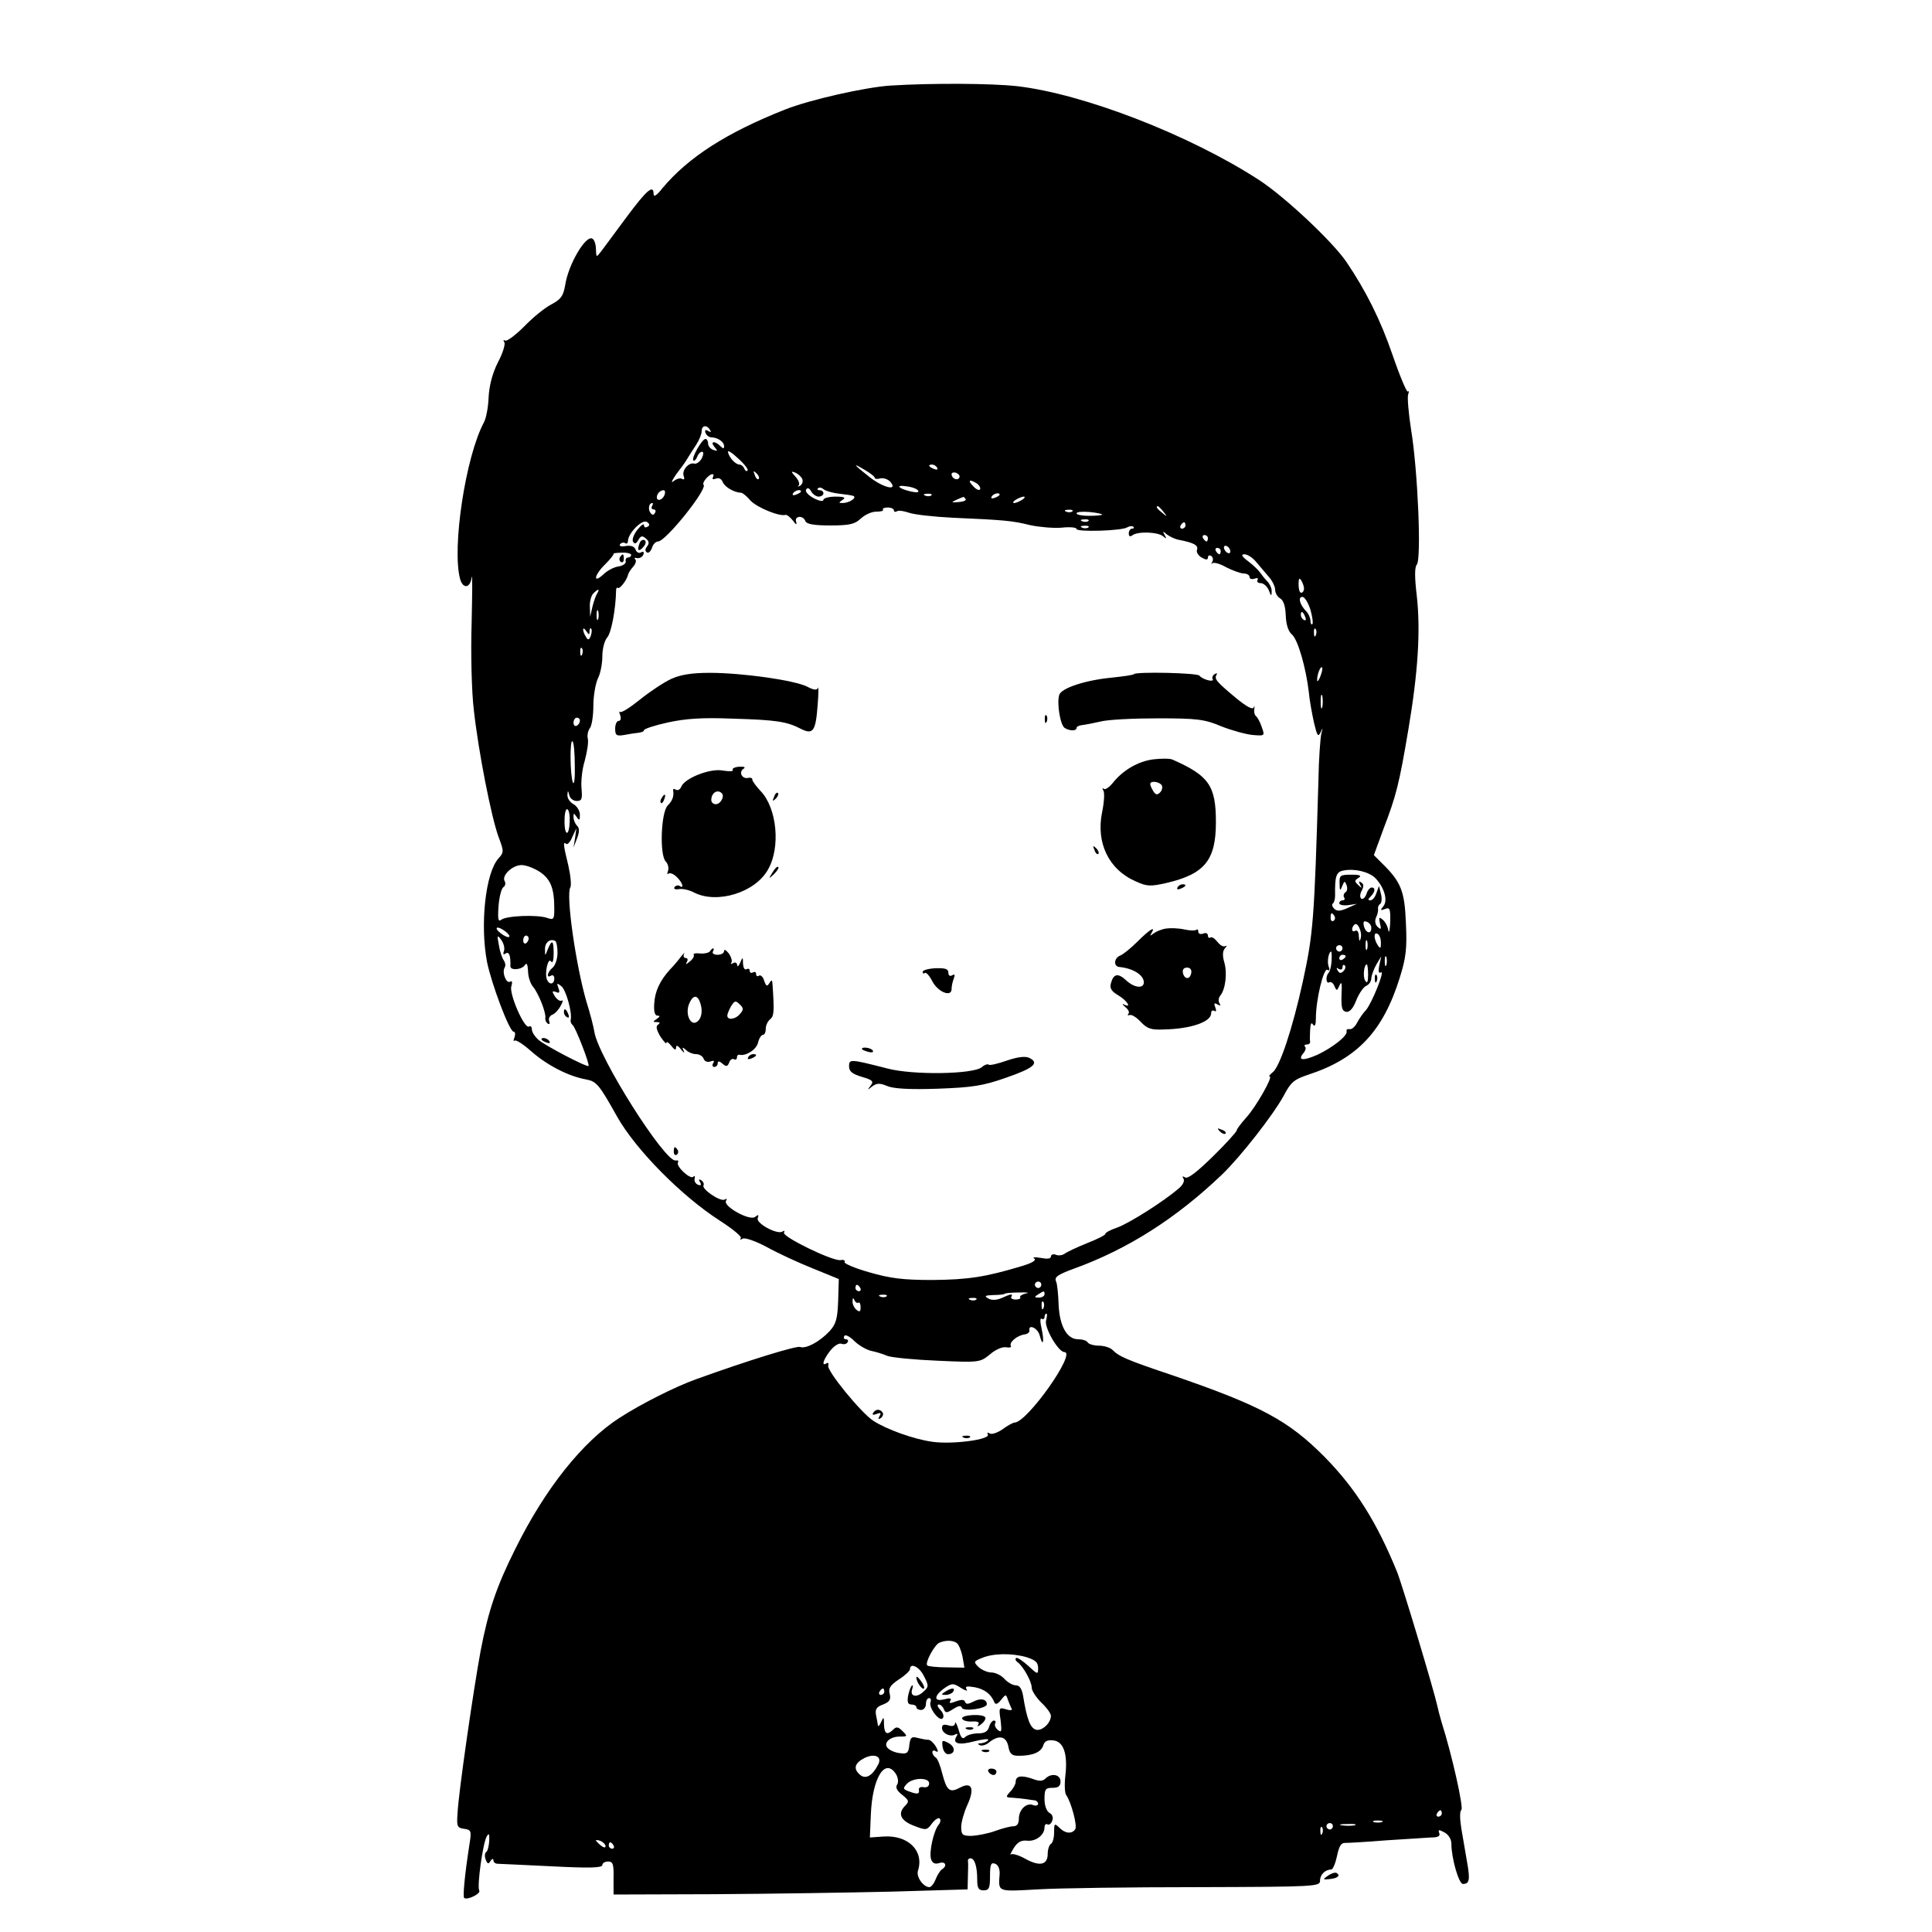 <?xml version="1.0" standalone="no"?>
<!DOCTYPE svg PUBLIC "-//W3C//DTD SVG 20010904//EN"
 "http://www.w3.org/TR/2001/REC-SVG-20010904/DTD/svg10.dtd">
<svg version="1.0" xmlns="http://www.w3.org/2000/svg"
 width="603pt" height="603pt" viewBox="0 0 603 603"
 preserveAspectRatio="xMidYMid meet">
<g transform="translate(0,603) scale(0.1,-0.1)"
fill="#000000" stroke="none">
<path d="M2780 5763 c-78 -5 -252 -44 -330 -75 -182 -72 -302 -149 -383 -246
-17 -22 -27 -28 -27 -18 0 31 -20 15 -84 -71 -36 -49 -72 -97 -80 -108 -15
-19 -15 -19 -16 7 0 15 -5 30 -11 33 -20 13 -75 -79 -85 -145 -6 -34 -13 -44
-43 -60 -20 -10 -58 -41 -85 -69 -27 -27 -54 -47 -59 -44 -6 3 -7 1 -3 -5 4
-6 -5 -35 -20 -63 -17 -34 -27 -72 -29 -109 -1 -31 -8 -67 -15 -79 -57 -107
-100 -391 -74 -488 9 -32 32 -29 36 5 3 15 2 -49 0 -143 -3 -93 0 -216 7 -272
14 -127 54 -332 77 -395 17 -45 17 -48 0 -67 -41 -45 -58 -207 -36 -323 14
-69 70 -218 83 -218 5 0 6 -8 3 -17 -4 -10 -4 -14 0 -11 4 4 27 -11 53 -34 49
-43 115 -77 170 -87 33 -6 41 -16 97 -116 58 -103 201 -248 321 -325 40 -26
70 -50 65 -55 -4 -5 -1 -5 6 -1 7 4 39 -7 75 -26 34 -19 99 -49 144 -67 l81
-33 -2 -68 c-2 -57 -7 -73 -27 -95 -31 -33 -74 -56 -92 -49 -12 4 -162 -42
-325 -101 -62 -22 -170 -76 -238 -120 -115 -74 -232 -220 -326 -410 -58 -116
-84 -192 -108 -318 -22 -119 -69 -442 -72 -507 -3 -41 -1 -45 21 -48 22 -3 23
-7 16 -50 -15 -97 -21 -163 -16 -166 11 -7 52 14 47 23 -8 12 11 148 23 169 7
12 9 9 8 -13 -1 -17 -5 -33 -10 -36 -4 -3 -5 -13 -1 -23 5 -14 9 -15 15 -4 5
7 9 8 9 2 0 -6 6 -11 13 -11 6 0 83 -4 170 -8 115 -6 157 -5 157 4 0 6 8 11
18 11 15 0 18 -8 17 -52 l0 -51 315 1 c173 1 422 5 553 8 l237 7 1 41 c1 23 1
44 0 49 0 4 3 7 8 7 13 0 21 -26 21 -66 0 -27 4 -34 20 -34 17 0 20 7 20 45 0
36 3 43 16 38 9 -3 15 -16 14 -32 -4 -57 -9 -55 118 -48 64 4 289 7 500 7 368
1 382 2 382 20 0 19 16 35 35 35 5 0 13 19 18 42 6 30 13 42 25 41 9 0 67 3
127 8 61 4 124 8 141 9 22 0 30 4 26 14 -4 11 -1 11 16 2 13 -7 22 -21 22 -36
0 -44 23 -125 36 -125 20 0 23 12 13 68 -5 28 -13 76 -18 105 -5 31 -5 54 0
58 8 5 -29 172 -62 275 -5 17 -11 40 -13 50 -9 43 -109 377 -126 419 -63 154
-128 258 -225 357 -113 114 -198 160 -471 254 -149 50 -171 60 -192 81 -7 7
-26 13 -42 13 -16 0 -32 5 -35 10 -3 6 -17 10 -30 10 -35 0 -58 41 -61 109 -1
31 -4 63 -8 72 -6 13 6 21 55 39 169 61 321 158 464 295 57 55 158 184 191
244 23 44 33 52 78 67 153 50 233 136 285 303 19 61 23 90 19 170 -4 101 -15
129 -77 189 l-23 23 30 82 c40 104 49 140 78 312 30 178 38 307 26 415 -7 59
-7 89 0 98 15 17 3 297 -18 422 -8 52 -12 101 -9 109 3 9 3 12 -1 9 -3 -4 -25
48 -48 115 -37 108 -83 200 -144 290 -43 63 -192 203 -272 255 -217 141 -548
269 -755 293 -80 9 -265 10 -395 2z m-564 -1075 c5 -7 3 -8 -6 -3 -8 5 -11 3
-8 -6 3 -8 11 -14 19 -14 20 -1 39 -14 39 -28 0 -8 -3 -8 -12 1 -17 17 -33 15
-18 -3 11 -13 10 -14 -4 -9 -9 3 -16 12 -16 20 0 8 -4 14 -8 14 -11 0 -45 -60
-38 -67 3 -3 8 2 12 11 3 9 10 16 15 16 6 0 5 -9 -1 -21 -6 -11 -17 -18 -23
-16 -17 5 -40 -21 -33 -39 3 -9 2 -12 -5 -9 -5 4 -17 1 -27 -7 -9 -7 -5 2 8
21 14 18 30 40 35 49 6 10 18 29 28 44 9 14 17 33 17 42 0 19 16 21 26 4z
m117 -127 c-3 -3 -8 0 -10 7 -3 6 -9 12 -15 12 -12 0 -32 21 -36 39 -1 7 13
-2 32 -20 20 -18 33 -35 29 -38z m397 -22 c0 -4 8 -5 18 -2 10 2 24 -3 31 -11
25 -30 -23 -18 -65 15 -52 41 -55 46 -16 23 17 -10 32 -21 32 -25z m195 31 c3
-6 -1 -7 -9 -4 -18 7 -21 14 -7 14 6 0 13 -4 16 -10z m-557 -35 c-3 -3 -9 2
-12 12 -6 14 -5 15 5 6 7 -7 10 -15 7 -18z m136 0 c3 -8 0 -17 -7 -21 -7 -4
-9 -3 -4 1 4 5 -1 17 -10 27 -15 17 -15 18 -1 13 9 -4 19 -13 22 -20z m490 4
c-6 -11 -24 -2 -24 11 0 5 7 7 15 4 8 -4 12 -10 9 -15z m-769 1 c-3 -6 1 -7 9
-4 10 4 18 -1 22 -11 6 -15 35 -32 57 -33 5 0 18 -11 30 -25 20 -21 90 -50
109 -44 4 1 14 -7 23 -18 9 -13 13 -14 10 -4 -7 19 22 22 29 2 4 -9 27 -13 78
-13 59 0 76 4 94 21 13 12 34 22 48 22 14 0 24 2 22 6 -3 4 4 7 15 7 10 0 19
-4 19 -9 0 -4 4 -6 9 -3 5 4 22 1 37 -4 16 -6 78 -13 139 -16 158 -7 184 -9
240 -23 28 -6 72 -10 98 -8 26 3 47 1 47 -4 0 -10 141 -6 158 5 7 4 16 5 19 2
4 -3 2 -6 -4 -6 -5 0 -10 -7 -10 -15 0 -9 4 -11 11 -6 16 13 78 11 95 -2 12
-10 13 -9 6 3 -7 13 -6 13 7 2 9 -7 26 -15 38 -17 46 -9 61 -17 56 -31 -3 -7
4 -18 14 -24 14 -8 20 -8 20 0 0 6 5 8 10 5 6 -4 7 -12 4 -18 -4 -7 -4 -9 0
-5 5 4 25 -2 44 -13 20 -10 45 -19 54 -19 10 0 18 -5 18 -11 0 -6 7 -8 16 -5
8 3 12 2 9 -4 -3 -6 1 -10 10 -10 8 0 20 -10 25 -22 7 -19 9 -20 9 -5 1 10 -6
25 -14 33 -8 8 -18 21 -22 27 -5 7 -21 23 -37 35 -20 15 -24 22 -12 22 9 0 25
-10 35 -22 11 -13 29 -34 40 -47 12 -13 21 -32 21 -42 0 -10 7 -22 16 -27 10
-6 16 -24 17 -53 1 -28 8 -50 19 -59 19 -16 44 -104 53 -180 2 -25 10 -67 16
-95 10 -42 13 -47 21 -30 7 16 7 15 2 -5 -3 -14 -8 -79 -9 -145 -13 -440 -16
-478 -49 -630 -32 -146 -72 -266 -94 -282 -9 -7 -13 -13 -9 -13 11 0 -44 -97
-75 -130 -15 -17 -28 -34 -28 -38 0 -4 -33 -41 -74 -81 -49 -48 -78 -71 -87
-66 -8 5 -10 4 -5 -4 4 -7 -2 -20 -16 -31 -46 -40 -154 -108 -190 -121 -21 -7
-38 -16 -38 -20 0 -4 -26 -17 -57 -29 -32 -13 -64 -28 -70 -33 -7 -5 -20 -7
-28 -3 -8 3 -15 0 -15 -6 0 -7 -12 -8 -32 -4 -18 3 -27 2 -20 -2 8 -5 -6 -14
-40 -24 -113 -34 -167 -42 -278 -43 -92 0 -131 5 -197 24 -46 13 -80 28 -77
32 3 5 -3 8 -13 6 -26 -3 -184 74 -176 86 3 6 1 7 -5 3 -17 -10 -83 26 -77 42
4 11 2 12 -8 4 -16 -14 -101 33 -91 50 4 7 2 8 -4 4 -13 -8 -74 33 -66 45 2 4
-1 11 -7 15 -8 5 -9 3 -4 -6 5 -8 3 -11 -6 -8 -8 3 -13 12 -11 19 2 8 0 11 -4
6 -10 -9 -55 33 -48 45 3 5 0 7 -7 6 -33 -7 -242 323 -254 402 -2 14 -13 57
-25 95 -33 114 -64 332 -50 355 4 6 1 37 -6 68 -16 65 -17 78 -7 68 4 -3 13 6
19 21 l13 28 -4 -30 -5 -30 11 28 c8 21 8 32 0 40 -6 6 -11 18 -11 27 0 13 1
13 10 0 8 -12 10 -11 10 7 0 12 -9 27 -20 33 -11 6 -19 18 -19 28 1 16 2 16 6
0 2 -10 13 -18 23 -18 16 0 18 6 15 40 -2 21 2 60 10 85 7 26 12 56 10 68 -3
11 0 26 6 34 6 7 11 39 11 70 0 32 7 70 14 85 8 15 14 46 14 69 0 24 7 50 15
59 13 14 27 89 28 148 0 6 3 10 5 7 6 -5 28 24 32 40 1 6 8 17 16 26 8 9 11
19 7 23 -5 4 -2 6 6 4 7 -1 16 3 19 11 3 8 0 11 -7 7 -6 -4 -14 0 -17 8 -4 11
-15 14 -30 12 -14 -3 -22 -1 -19 5 4 5 11 7 16 4 5 -4 9 0 9 7 1 24 44 68 59
59 9 -6 10 -11 2 -15 -6 -4 -11 -2 -11 5 0 6 -9 0 -21 -15 -11 -14 -17 -31
-13 -37 5 -8 10 -6 16 5 8 14 13 15 24 5 10 -8 11 -15 4 -24 -7 -9 -7 -15 -1
-19 5 -4 12 3 16 14 3 11 12 20 19 20 24 0 155 164 142 177 -6 6 16 32 27 33
5 0 5 -4 2 -10z m824 -19 c7 -5 12 -13 10 -18 -2 -5 -12 -1 -21 9 -19 19 -13
24 11 9z m-183 -23 c3 -5 -6 -6 -23 -2 -40 9 -50 22 -13 16 17 -2 33 -8 36
-14z m-311 -18 c8 0 15 5 15 10 0 6 -5 10 -12 10 -6 0 -8 3 -5 6 4 4 12 2 19
-4 7 -5 29 -11 48 -13 19 -2 39 -5 44 -7 11 -6 -14 -22 -34 -22 -13 0 -13 1 0
10 11 7 5 10 -22 10 -21 0 -38 -5 -38 -10 0 -6 -13 -4 -30 5 -17 9 -28 21 -24
27 4 7 10 5 16 -6 5 -9 16 -16 23 -16z m-481 5 c-6 -16 -24 -21 -24 -7 0 11
11 22 21 22 5 0 6 -7 3 -15z m426 11 c0 -2 -7 -7 -16 -10 -8 -3 -12 -2 -9 4 6
10 25 14 25 6z m407 -12 c-3 -3 -12 -4 -19 -1 -8 3 -5 6 6 6 11 1 17 -2 13 -5z
m213 2 c0 -2 -7 -7 -16 -10 -8 -3 -12 -2 -9 4 6 10 25 14 25 6z m-106 -14 c2
-4 -7 -8 -22 -9 -24 -2 -24 -1 -7 7 11 5 21 9 22 9 1 1 4 -3 7 -7z m176 -2
c-8 -5 -19 -10 -25 -10 -5 0 -3 5 5 10 8 5 20 10 25 10 6 0 3 -5 -5 -10z
m-1155 -20 c-3 -5 -1 -10 5 -10 6 0 8 -5 4 -11 -4 -8 -9 -7 -15 2 -7 12 -3 29
7 29 3 0 2 -4 -1 -10z m1596 -17 c13 -16 12 -17 -3 -4 -17 13 -22 21 -14 21 2
0 10 -8 17 -17z m-284 1 c-3 -3 -12 -4 -19 -1 -8 3 -5 6 6 6 11 1 17 -2 13 -5z
m93 -10 c0 -2 -18 -4 -40 -4 -22 0 -40 3 -40 8 0 4 18 6 40 4 22 -2 40 -6 40
-8z m-43 -20 c-3 -3 -12 -4 -19 -1 -8 3 -5 6 6 6 11 1 17 -2 13 -5z m303 -14
c0 -5 -5 -10 -11 -10 -5 0 -7 5 -4 10 3 6 8 10 11 10 2 0 4 -4 4 -10z m-303
-6 c-3 -3 -12 -4 -19 -1 -8 3 -5 6 6 6 11 1 17 -2 13 -5z m373 -34 c0 -5 -2
-10 -4 -10 -3 0 -8 5 -11 10 -3 6 -1 10 4 10 6 0 11 -4 11 -10z m70 -41 c0 -6
-4 -7 -10 -4 -5 3 -10 11 -10 16 0 6 5 7 10 4 6 -3 10 -11 10 -16z m-30 1 c0
-5 -2 -10 -4 -10 -3 0 -8 5 -11 10 -3 6 -1 10 4 10 6 0 11 -4 11 -10z m-1840
-12 c0 -4 -4 -8 -10 -8 -5 0 -9 -6 -7 -12 1 -7 -9 -14 -23 -16 -14 -2 -35 -13
-47 -25 -34 -31 -28 -1 6 32 16 16 28 31 26 33 -2 1 10 3 26 3 16 1 29 -3 29
-7z m2100 -105 c0 -7 -4 -13 -9 -13 -5 0 -8 12 -8 26 0 18 2 22 8 13 5 -8 9
-20 9 -26z m-2206 -15 c-4 -6 -11 -25 -15 -42 l-7 -31 -1 31 c-1 16 4 35 11
42 15 15 21 15 12 0z m2226 -51 c6 -21 9 -42 6 -45 -3 -3 -6 2 -6 11 0 8 -6
22 -13 29 -20 20 -27 45 -12 45 7 0 18 -18 25 -40z m-2223 -29 c-3 -7 -5 -2
-5 12 0 14 2 19 5 13 2 -7 2 -19 0 -25z m2207 6 c3 -8 2 -12 -4 -9 -6 3 -10
10 -10 16 0 14 7 11 14 -7z m-2234 -45 c0 8 2 12 5 9 3 -3 2 -13 -1 -22 -5
-14 -9 -15 -15 -4 -5 7 -9 18 -9 23 0 6 5 3 10 -5 8 -12 10 -12 10 -1z m2267
-11 c-3 -8 -6 -5 -6 6 -1 11 2 17 5 13 3 -3 4 -12 1 -19z m-2290 -60 c-3 -8
-6 -5 -6 6 -1 11 2 17 5 13 3 -3 4 -12 1 -19z m2304 -69 c-5 -13 -10 -19 -10
-12 -1 15 10 45 15 40 3 -2 0 -15 -5 -28z m6 -96 c-3 -10 -5 -2 -5 17 0 19 2
27 5 18 2 -10 2 -26 0 -35z m-2317 -42 c0 -6 -4 -13 -10 -16 -5 -3 -10 1 -10
9 0 9 5 16 10 16 6 0 10 -4 10 -9z m-16 -141 c1 -38 -2 -62 -6 -52 -9 23 -10
137 -1 128 4 -3 7 -38 7 -76z m-16 -175 c-2 -49 -17 -44 -16 5 0 22 4 37 9 34
5 -2 8 -20 7 -39z m-92 -157 c33 -23 44 -51 44 -115 0 -32 -2 -35 -22 -28 -31
11 -129 7 -144 -6 -9 -7 -11 3 -8 43 2 28 9 55 15 59 6 4 8 12 4 19 -10 17 24
50 53 50 14 0 40 -10 58 -22z m2607 -19 c28 -30 39 -69 25 -87 -11 -13 -10
-15 5 -9 15 6 17 0 16 -41 -1 -26 -4 -37 -6 -25 -2 12 -10 27 -18 33 -11 9
-12 7 -8 -12 5 -18 3 -21 -7 -11 -8 7 -10 19 -5 30 5 10 7 22 6 27 -1 5 2 12
7 15 4 3 6 17 2 31 l-6 25 -8 -22 c-4 -13 -12 -23 -19 -23 -8 0 -8 3 1 12 14
14 16 28 3 28 -5 0 -13 -9 -16 -20 -4 -11 -11 -18 -16 -15 -5 4 -5 14 1 25 7
13 7 21 -2 26 -7 5 -8 2 -3 -7 7 -12 5 -12 -6 -1 -12 11 -12 14 1 22 11 7 5
10 -22 10 -35 0 -38 -2 -37 -27 0 -24 2 -25 8 -9 7 17 8 18 14 3 3 -9 2 -19
-4 -22 -5 -4 -7 -11 -4 -16 4 -5 1 -9 -4 -9 -6 0 -11 -4 -11 -9 0 -5 12 -8 28
-6 l27 4 -29 -13 c-22 -10 -33 -11 -42 -2 -6 6 -8 13 -4 16 4 3 7 14 7 25 -1
59 3 74 26 78 35 7 80 -4 100 -24z m-128 -118 c3 -5 2 -12 -3 -15 -5 -3 -9 1
-9 9 0 17 3 19 12 6z m115 -37 c0 -21 -17 -17 -23 5 -3 14 -1 18 9 14 8 -3 14
-11 14 -19z m-33 -32 c-3 -12 -5 -10 -6 6 0 13 -5 20 -11 17 -11 -7 -14 8 -3
19 10 10 25 -22 20 -42z m-2657 6 c0 -5 -9 -3 -20 4 -11 7 -20 16 -20 20 0 5
9 3 20 -4 11 -7 20 -16 20 -20z m2720 -21 c0 -18 -2 -19 -10 -7 -13 20 -13 43
0 35 6 -3 10 -16 10 -28z m-2737 -25 c-4 -10 -2 -13 5 -8 11 7 16 -6 15 -40 0
-14 37 -11 46 5 5 7 8 0 9 -19 0 -18 7 -39 15 -49 18 -21 42 -83 39 -98 -1 -6
2 -14 8 -18 5 -3 7 0 4 8 -3 8 2 17 10 20 8 3 20 16 26 28 7 12 8 19 3 16 -5
-3 -14 3 -21 13 -10 16 -9 18 3 14 11 -5 13 -2 8 12 -6 16 -5 17 9 6 15 -12
35 -85 29 -106 -1 -5 2 -12 6 -15 9 -6 54 -123 50 -128 -5 -5 -137 64 -157 82
-11 10 -20 24 -20 32 0 8 -4 12 -9 9 -14 -9 -63 103 -55 126 4 13 2 18 -4 14
-12 -7 -26 29 -17 44 4 6 2 16 -3 23 -5 7 -12 28 -15 47 -6 32 -5 33 7 17 8
-11 12 -26 9 -35z m77 39 c0 -6 -4 -12 -8 -15 -5 -3 -9 1 -9 9 0 8 4 15 9 15
4 0 8 -4 8 -9z m90 -45 c0 -19 -7 -39 -15 -46 -17 -14 -21 -35 -5 -25 6 3 10
-1 10 -9 0 -19 -16 -21 -23 -3 -8 20 4 71 13 56 5 -7 8 4 8 25 0 42 -5 45 -18
14 -9 -23 -9 -23 -9 -1 -1 21 16 35 32 26 4 -2 7 -19 7 -37z m2527 12 c-3 -7
-5 -2 -5 12 0 14 2 19 5 13 2 -7 2 -19 0 -25z m-77 2 c0 -5 -4 -10 -10 -10 -5
0 -10 5 -10 10 0 6 5 10 10 10 6 0 10 -4 10 -10z m-34 -39 c-1 -16 -5 -33 -9
-37 -10 -10 -9 -36 2 -30 5 3 12 -2 16 -12 7 -16 8 -15 16 3 6 14 8 6 6 -30
-1 -39 1 -50 14 -53 11 -2 22 10 32 36 9 22 23 42 31 45 9 4 16 14 16 24 1 10
8 29 16 43 l15 25 -6 -28 c-4 -19 -2 -26 5 -22 14 9 -28 -96 -47 -118 -9 -9
-21 -27 -28 -40 -6 -12 -17 -21 -23 -19 -7 1 -11 -2 -9 -7 3 -14 -43 -50 -91
-73 -46 -20 -63 -18 -44 5 7 8 9 17 5 20 -3 4 -1 7 5 7 7 0 11 3 11 8 -1 4 -1
21 0 37 1 20 4 26 9 17 6 -8 9 0 9 20 0 57 24 158 36 151 6 -4 8 0 4 10 -6 15
0 47 8 47 1 0 2 -13 1 -29z m44 15 c0 -3 -4 -8 -10 -11 -5 -3 -10 -1 -10 4 0
6 5 11 10 11 6 0 10 -2 10 -4z m127 -28 c-3 -7 -5 -2 -5 12 0 14 2 19 5 13 2
-7 2 -19 0 -25z m-134 -19 c-8 -8 -13 -7 -18 2 -5 8 -4 10 3 5 7 -4 12 -2 12
5 0 7 3 9 7 6 4 -4 2 -12 -4 -18z m77 -11 c0 -23 -3 -29 -9 -19 -8 12 -4 51 5
51 2 0 4 -15 4 -32z m-1020 -968 c0 -5 -4 -10 -10 -10 -5 0 -10 5 -10 10 0 6
5 10 10 10 6 0 10 -4 10 -10z m-565 -10 c3 -5 1 -10 -4 -10 -6 0 -11 5 -11 10
0 6 2 10 4 10 3 0 8 -4 11 -10z m517 -17 c-12 -3 -20 -8 -18 -12 3 -4 -4 -7
-14 -7 -10 0 -16 4 -14 8 7 11 -1 10 -29 -3 -16 -7 -31 -8 -42 -2 -14 8 -11
10 15 11 18 0 34 2 36 4 1 2 22 4 46 4 24 1 33 -1 20 -3z m58 -3 c0 -5 -8 -10
-17 -10 -15 0 -16 2 -3 10 19 12 20 12 20 0z m-493 -6 c-3 -3 -12 -4 -19 -1
-8 3 -5 6 6 6 11 1 17 -2 13 -5z m-88 -20 c4 3 7 -4 7 -14 0 -14 -3 -16 -13
-8 -7 6 -13 18 -12 27 0 10 2 12 6 3 2 -6 8 -10 12 -8z m368 10 c-3 -3 -12 -4
-19 -1 -8 3 -5 6 6 6 11 1 17 -2 13 -5z m210 -26 c-3 -8 -6 -5 -6 6 -1 11 2
17 5 13 3 -3 4 -12 1 -19z m8 -39 c-7 -21 38 -99 57 -99 39 0 -115 -218 -155
-220 -5 0 -22 -9 -38 -21 -16 -11 -34 -17 -40 -13 -7 4 -9 3 -6 -3 10 -16
-111 -32 -173 -23 -58 8 -144 39 -185 66 -38 25 -146 157 -140 172 2 7 0 10
-5 7 -17 -11 -11 11 11 39 12 15 27 25 35 22 7 -3 16 -1 19 4 4 6 1 10 -5 10
-6 0 -8 4 -5 10 3 6 17 -1 31 -15 14 -14 37 -27 52 -31 15 -3 38 -10 52 -16
13 -5 84 -12 157 -15 131 -6 132 -5 163 20 17 15 39 24 50 22 11 -2 18 0 15 4
-6 11 18 32 42 36 10 1 17 7 16 12 -4 22 26 8 32 -15 10 -39 15 -20 6 21 -5
21 -5 35 0 31 5 -3 9 0 9 5 0 6 3 11 6 11 3 0 2 -9 -1 -21z m-279 -1007 c6 -4
14 -23 18 -42 l6 -35 -55 1 c-30 0 -58 3 -61 6 -8 8 23 65 38 71 19 8 42 8 54
-1z m217 -44 c28 -9 37 -16 37 -34 0 -21 -1 -21 -31 7 -18 16 -34 27 -38 24
-3 -3 -1 -9 5 -13 17 -12 44 -60 44 -79 0 -10 14 -31 30 -47 17 -16 30 -34 30
-41 0 -22 -26 -47 -45 -44 -19 4 -30 32 -42 107 -4 22 -11 32 -23 32 -9 0 -25
9 -35 20 -10 11 -28 20 -41 20 -12 0 -30 8 -40 17 -16 16 -15 18 10 28 35 15
93 16 139 3z m-319 -60 c15 -29 15 -33 -2 -48 -21 -20 -43 -15 -35 8 3 9 3 14
-1 11 -4 -4 -9 -18 -12 -33 -3 -19 0 -26 11 -26 8 0 15 -4 15 -8 0 -5 7 -9 15
-9 8 0 15 9 15 19 0 10 4 18 10 18 5 0 7 -6 4 -13 -6 -18 30 -64 39 -49 4 6 0
18 -9 26 -8 9 -10 16 -4 16 6 0 13 -7 16 -15 5 -12 9 -12 29 1 16 10 24 12 27
4 4 -13 78 -3 78 11 0 16 -20 20 -42 8 -16 -8 -23 -9 -26 -1 -2 8 -11 8 -28 2
-18 -7 -23 -7 -18 1 5 9 -1 10 -20 5 -33 -8 -31 12 3 36 23 15 26 15 50 0 14
-9 22 -11 18 -5 -6 10 0 11 25 7 31 -6 51 -21 62 -48 3 -7 11 -4 20 8 15 19
16 19 22 0 4 -10 9 -23 12 -28 2 -4 -6 -5 -18 -1 -22 7 -23 5 -17 -34 4 -35 3
-40 -9 -30 -7 6 -11 15 -8 20 3 5 1 9 -4 9 -5 0 -12 -9 -15 -20 -4 -14 -14
-20 -34 -20 -16 0 -34 -5 -40 -11 -9 -9 -14 -3 -21 22 -6 19 -11 28 -11 21 -1
-9 -8 -11 -21 -7 -14 4 -20 2 -20 -8 0 -17 27 -30 42 -20 7 3 8 1 4 -5 -15
-24 5 -30 54 -17 28 7 48 9 44 4 -3 -5 -13 -9 -22 -10 -11 0 -12 -2 -4 -6 7
-3 20 1 28 8 31 25 54 21 61 -11 4 -24 11 -30 32 -30 44 0 70 11 77 32 4 14
13 18 32 16 32 -4 45 -43 37 -111 -3 -27 -2 -54 3 -60 15 -21 35 -95 28 -106
-10 -16 -32 -14 -50 5 -15 14 -16 13 -16 -15 0 -16 -4 -33 -10 -36 -5 -3 -10
-17 -10 -31 0 -35 -25 -40 -69 -16 -21 12 -42 18 -46 14 -4 -4 0 5 9 20 12 19
24 25 42 23 27 -3 54 18 54 41 0 8 4 13 9 10 5 -3 12 2 15 11 4 10 1 20 -9 25
-9 6 -15 23 -15 43 0 31 3 35 25 35 18 0 25 5 25 20 0 22 -29 27 -47 9 -9 -9
-20 -9 -43 0 -34 11 -50 8 -50 -11 0 -6 -7 -20 -17 -30 -15 -17 -15 -18 8 -19
13 -1 31 -3 39 -4 8 -1 21 -3 28 -4 6 0 12 -5 12 -11 0 -5 -7 -7 -15 -4 -21 9
-45 -14 -45 -42 0 -16 -6 -24 -17 -24 -10 0 -36 -7 -58 -15 -22 -8 -55 -14
-72 -15 -29 0 -33 3 -33 28 0 15 9 46 19 68 24 52 14 74 -22 55 -33 -18 -42
-10 -56 43 -6 25 -15 48 -21 51 -5 3 -10 11 -10 16 0 6 5 7 11 3 8 -4 8 0 0
15 -7 11 -17 21 -24 21 -7 0 -22 3 -34 6 -18 5 -22 1 -25 -23 -2 -23 -7 -28
-27 -25 -14 1 -30 7 -38 14 -19 15 2 38 35 38 25 0 25 1 9 17 -13 13 -19 15
-29 5 -19 -19 -28 -14 -29 16 0 24 -1 25 -9 7 -5 -11 -9 -15 -10 -10 -1 6 -3
20 -6 33 -3 17 2 25 22 32 20 8 25 15 21 33 -5 17 1 27 28 45 19 12 35 27 35
32 0 22 30 8 44 -22z m-124 -48 c0 -5 -5 -10 -11 -10 -5 0 -7 5 -4 10 3 6 8
10 11 10 2 0 4 -4 4 -10z m-20 -229 c-17 -33 -38 -45 -55 -31 -23 19 -18 37
13 53 33 16 57 4 42 -22z m57 -29 c6 -11 8 -25 3 -32 -6 -9 0 -20 16 -32 22
-18 22 -21 8 -35 -23 -24 -13 -46 30 -62 36 -14 39 -14 55 8 9 12 20 19 24 15
4 -4 2 -13 -4 -20 -15 -19 -30 -85 -23 -107 4 -12 12 -16 25 -12 20 7 27 -9 8
-20 -5 -4 -14 -18 -19 -31 -5 -13 -14 -24 -19 -24 -19 0 -42 32 -36 51 20 62
-30 112 -107 107 l-43 -3 3 72 c5 116 45 179 79 125z m103 -28 c0 -9 -7 -14
-17 -12 -11 2 -17 -2 -15 -10 2 -10 -4 -12 -20 -7 -31 10 -32 12 -17 28 18 19
69 20 69 1z m1600 -94 c0 -5 -5 -10 -11 -10 -5 0 -7 5 -4 10 3 6 8 10 11 10 2
0 4 -4 4 -10z m-187 -27 c-7 -2 -19 -2 -25 0 -7 3 -2 5 12 5 14 0 19 -2 13 -5z
m-153 -13 c0 -5 -4 -10 -10 -10 -5 0 -10 5 -10 10 0 6 5 10 10 10 6 0 10 -4
10 -10z m68 3 c-10 -2 -28 -2 -40 0 -13 2 -5 4 17 4 22 1 32 -1 23 -4z m-101
-25 c-3 -8 -6 -5 -6 6 -1 11 2 17 5 13 3 -3 4 -12 1 -19z m-2237 -40 c0 -6 -6
-5 -15 2 -8 7 -15 14 -15 16 0 2 7 1 15 -2 8 -4 15 -11 15 -16z m25 2 c3 -5 1
-10 -4 -10 -6 0 -11 5 -11 10 0 6 2 10 4 10 3 0 8 -4 11 -10z"/>
<path d="M1996 4334 c-9 -23 -2 -28 13 -10 7 8 8 17 3 20 -6 3 -13 -1 -16 -10z"/>
<path d="M2095 3911 c-22 -10 -66 -39 -97 -64 -31 -25 -59 -43 -63 -39 -3 3
-3 -1 1 -11 3 -10 1 -17 -5 -17 -6 0 -11 -11 -11 -24 0 -21 4 -24 28 -20 15 3
35 6 45 7 9 1 17 4 17 8 0 4 33 15 74 24 55 12 107 16 203 12 136 -4 169 -9
213 -32 38 -19 46 -7 52 75 3 36 3 60 1 53 -3 -8 -13 -7 -34 4 -40 20 -203 43
-304 43 -56 0 -92 -6 -120 -19z"/>
<path d="M3539 3926 c-2 -3 -33 -7 -69 -11 -84 -8 -158 -33 -164 -54 -8 -25 3
-94 17 -103 16 -10 37 -10 37 0 0 4 8 8 18 9 9 1 35 6 57 11 22 6 103 10 179
10 123 0 146 -3 198 -25 33 -13 77 -25 98 -27 38 -3 38 -3 28 25 -5 16 -14 31
-18 34 -4 3 -7 13 -5 23 1 9 0 11 -2 4 -3 -8 -22 2 -56 30 -60 50 -68 59 -60
72 3 5 1 6 -6 2 -6 -4 -9 -11 -6 -16 3 -4 -4 -6 -15 -3 -11 3 -23 9 -26 14 -5
9 -197 13 -205 5z"/>
<path d="M3261 3784 c0 -11 3 -14 6 -6 3 7 2 16 -1 19 -3 4 -6 -2 -5 -13z"/>
<path d="M3600 3660 c-48 -6 -96 -34 -128 -75 -11 -13 -23 -21 -27 -17 -5 4
-5 1 -1 -6 4 -7 2 -37 -4 -66 -20 -96 20 -180 105 -217 35 -16 46 -16 95 -5
120 28 155 71 155 190 0 114 -22 145 -135 195 -8 4 -35 4 -60 1z m26 -81 c3
-6 1 -16 -5 -22 -9 -9 -14 -8 -21 3 -5 8 -10 18 -10 23 0 11 28 8 36 -4z"/>
<path d="M2287 3627 c3 -5 -11 -5 -31 -2 -39 8 -120 -24 -130 -51 -3 -8 -11
-12 -16 -9 -6 4 -10 3 -9 -2 3 -18 -2 -32 -17 -47 -21 -21 -26 -155 -6 -175 7
-7 10 -21 7 -29 -3 -9 -3 -13 1 -9 4 4 16 0 26 -10 18 -17 25 -39 9 -28 -5 3
-12 1 -16 -4 -3 -6 3 -8 15 -6 11 2 32 -3 47 -11 71 -36 190 0 230 72 40 69
28 192 -23 245 -14 15 -26 31 -26 36 1 4 -5 7 -13 5 -19 -4 -30 18 -15 28 8 5
4 8 -13 7 -14 -1 -23 -6 -20 -10z m-34 -73 c9 -10 -4 -34 -19 -34 -8 0 -14 6
-14 13 0 22 19 35 33 21z"/>
<path d="M2416 3543 c-6 -14 -5 -15 5 -6 7 7 10 15 7 18 -3 3 -9 -2 -12 -12z"/>
<path d="M2065 3539 c-4 -6 -5 -12 -2 -15 2 -3 7 2 10 11 7 17 1 20 -8 4z"/>
<path d="M3416 3377 c3 -10 9 -15 12 -12 3 3 0 11 -7 18 -10 9 -11 8 -5 -6z"/>
<path d="M2411 3307 c-13 -21 -12 -21 5 -5 10 10 16 20 13 22 -3 3 -11 -5 -18
-17z"/>
<path d="M3675 3260 c-3 -6 1 -7 9 -4 18 7 21 14 7 14 -6 0 -13 -4 -16 -10z"/>
<path d="M3640 3132 c-14 -2 -31 -9 -39 -15 -12 -9 -13 -9 -7 1 14 23 -5 12
-44 -27 -21 -21 -46 -41 -55 -44 -18 -8 -20 -33 -2 -35 43 -4 77 -25 77 -48 0
-21 -31 -17 -56 7 -25 23 -39 20 -47 -11 -4 -15 3 -25 24 -37 28 -17 42 -41
17 -28 -7 4 -5 0 4 -8 10 -8 14 -17 10 -21 -4 -4 -2 -6 4 -4 7 2 22 -8 35 -22
20 -21 32 -25 74 -23 83 2 145 24 145 50 0 8 4 11 10 8 6 -4 7 1 3 11 -5 13
-3 15 7 9 9 -5 11 -4 6 4 -4 6 -3 17 3 24 16 20 22 70 12 104 -6 21 -5 35 2
43 7 8 7 10 1 7 -6 -3 -16 3 -24 13 -8 10 -17 17 -22 14 -4 -3 -8 0 -8 6 0 7
-7 10 -15 6 -8 -3 -15 0 -15 6 0 6 -2 9 -6 6 -3 -3 -19 -3 -37 1 -18 4 -43 5
-57 3z m78 -139 c-4 -22 -22 -20 -26 1 -2 10 3 16 13 16 10 0 15 -7 13 -17z"/>
<path d="M2216 3061 c-4 -5 -17 -8 -31 -7 -13 2 -22 0 -20 -4 3 -4 -3 -14 -12
-21 -12 -10 -14 -10 -9 -1 4 7 2 12 -4 12 -6 0 -8 6 -5 13 4 6 0 3 -9 -8 -8
-11 -23 -29 -34 -40 -32 -35 -48 -69 -50 -107 -2 -25 2 -38 10 -38 9 0 8 -3
-2 -10 -13 -9 -13 -10 0 -10 10 0 11 -3 4 -8 -8 -5 -5 -16 7 -37 11 -16 19
-25 19 -20 0 6 7 1 15 -9 10 -13 15 -15 15 -6 0 9 5 8 16 -6 8 -10 12 -12 8
-4 -6 12 -4 13 7 3 7 -7 21 -13 31 -13 10 0 21 -6 24 -14 3 -9 12 -12 21 -9
11 4 14 2 9 -5 -4 -7 -2 -12 3 -12 6 0 11 5 11 11 0 8 5 8 15 -1 12 -10 16 -9
21 4 3 9 10 13 15 10 5 -3 9 0 9 5 0 6 3 10 8 9 20 -5 53 16 58 38 3 13 10 24
15 24 5 0 9 8 9 19 0 10 6 24 14 30 12 10 13 24 7 111 -1 12 -3 13 -10 1 -7
-11 -10 -9 -16 8 -3 12 -11 19 -16 16 -5 -4 -9 -1 -9 5 0 6 -4 8 -10 5 -5 -3
-10 -1 -10 5 0 6 -4 8 -10 5 -6 -3 -10 4 -11 17 0 22 -1 22 -9 3 -5 -11 -9
-14 -9 -7 -1 7 -6 10 -13 6 -6 -4 -9 -3 -5 2 3 5 -1 18 -9 29 -8 10 -14 13
-14 7 0 -7 -9 -12 -21 -12 -11 0 -17 5 -14 10 3 6 4 10 1 10 -3 0 -7 -4 -10
-9z m-32 -157 c10 -25 7 -51 -7 -62 -20 -17 -39 20 -27 53 11 28 25 32 34 9z
m126 -38 c-14 -18 -40 -21 -40 -6 0 6 6 19 12 30 11 17 14 18 27 5 12 -11 12
-17 1 -29z"/>
<path d="M2880 2997 c0 -6 3 -7 6 -4 4 4 15 -8 24 -26 18 -34 60 -50 60 -24 0
9 3 23 7 33 4 12 3 15 -5 10 -7 -4 -12 -1 -12 8 0 12 -10 15 -40 14 -22 -1
-40 -6 -40 -11z"/>
<path d="M2690 2756 c0 -2 9 -6 20 -9 11 -3 18 -1 14 4 -5 9 -34 13 -34 5z"/>
<path d="M2335 2730 c-3 -6 1 -7 9 -4 18 7 21 14 7 14 -6 0 -13 -4 -16 -10z"/>
<path d="M3143 2720 c-28 -10 -54 -16 -57 -13 -3 3 -13 0 -22 -8 -27 -22 -214
-25 -294 -4 -117 30 -120 30 -120 7 0 -16 10 -24 40 -33 34 -10 38 -14 27 -28
-11 -14 -10 -14 5 -2 15 11 24 11 48 1 20 -8 69 -11 157 -8 108 4 141 9 212
34 87 30 106 46 74 62 -12 6 -34 4 -70 -8z"/>
<path d="M3807 2499 c7 -7 15 -10 18 -7 3 3 -2 9 -12 12 -14 6 -15 5 -6 -5z"/>
<path d="M2103 2435 c0 -8 4 -12 9 -9 5 3 6 10 3 15 -9 13 -12 11 -12 -6z"/>
<path d="M1935 4291 c-3 -5 -2 -12 3 -15 5 -3 9 1 9 9 0 17 -3 19 -12 6z"/>
<path d="M1760 2871 c0 -6 4 -13 10 -16 6 -3 7 1 4 9 -7 18 -14 21 -14 7z"/>
<path d="M1690 2786 c0 -2 7 -7 16 -10 8 -3 12 -2 9 4 -6 10 -25 14 -25 6z"/>
<path d="M4291 2974 c0 -11 3 -14 6 -6 3 7 2 16 -1 19 -3 4 -6 -2 -5 -13z"/>
<path d="M2725 1620 c-4 -6 1 -7 11 -3 13 5 15 3 9 -7 -5 -9 -4 -11 4 -6 6 4
9 12 6 17 -8 12 -22 12 -30 -1z"/>
<path d="M3008 1543 c7 -3 16 -2 19 1 4 3 -2 6 -13 5 -11 0 -14 -3 -6 -6z"/>
<path d="M2860 794 c0 -13 18 -39 24 -34 2 3 -2 14 -10 24 -8 11 -14 16 -14
10z"/>
<path d="M2950 750 c-13 -8 -13 -10 2 -10 9 0 20 5 23 10 8 13 -5 13 -25 0z"/>
<path d="M3003 666 c2 -6 16 -10 31 -9 18 1 24 -2 19 -10 -4 -7 0 -6 10 2 9 7
15 17 12 21 -7 12 -76 8 -72 -4z"/>
<path d="M3018 633 c7 -3 16 -2 19 1 4 3 -2 6 -13 5 -11 0 -14 -3 -6 -6z"/>
<path d="M2942 578 c2 -13 9 -23 17 -23 23 0 24 23 1 35 -19 10 -21 9 -18 -12z"/>
<path d="M3068 563 c7 -3 16 -2 19 1 4 3 -2 6 -13 5 -11 0 -14 -3 -6 -6z"/>
<path d="M3085 500 c3 -5 10 -10 16 -10 5 0 9 5 9 10 0 6 -7 10 -16 10 -8 0
-12 -4 -9 -10z"/>
<path d="M4145 176 c-17 -12 -17 -13 3 -11 26 2 37 11 24 19 -5 3 -17 -1 -27
-8z"/>
</g>
</svg>
